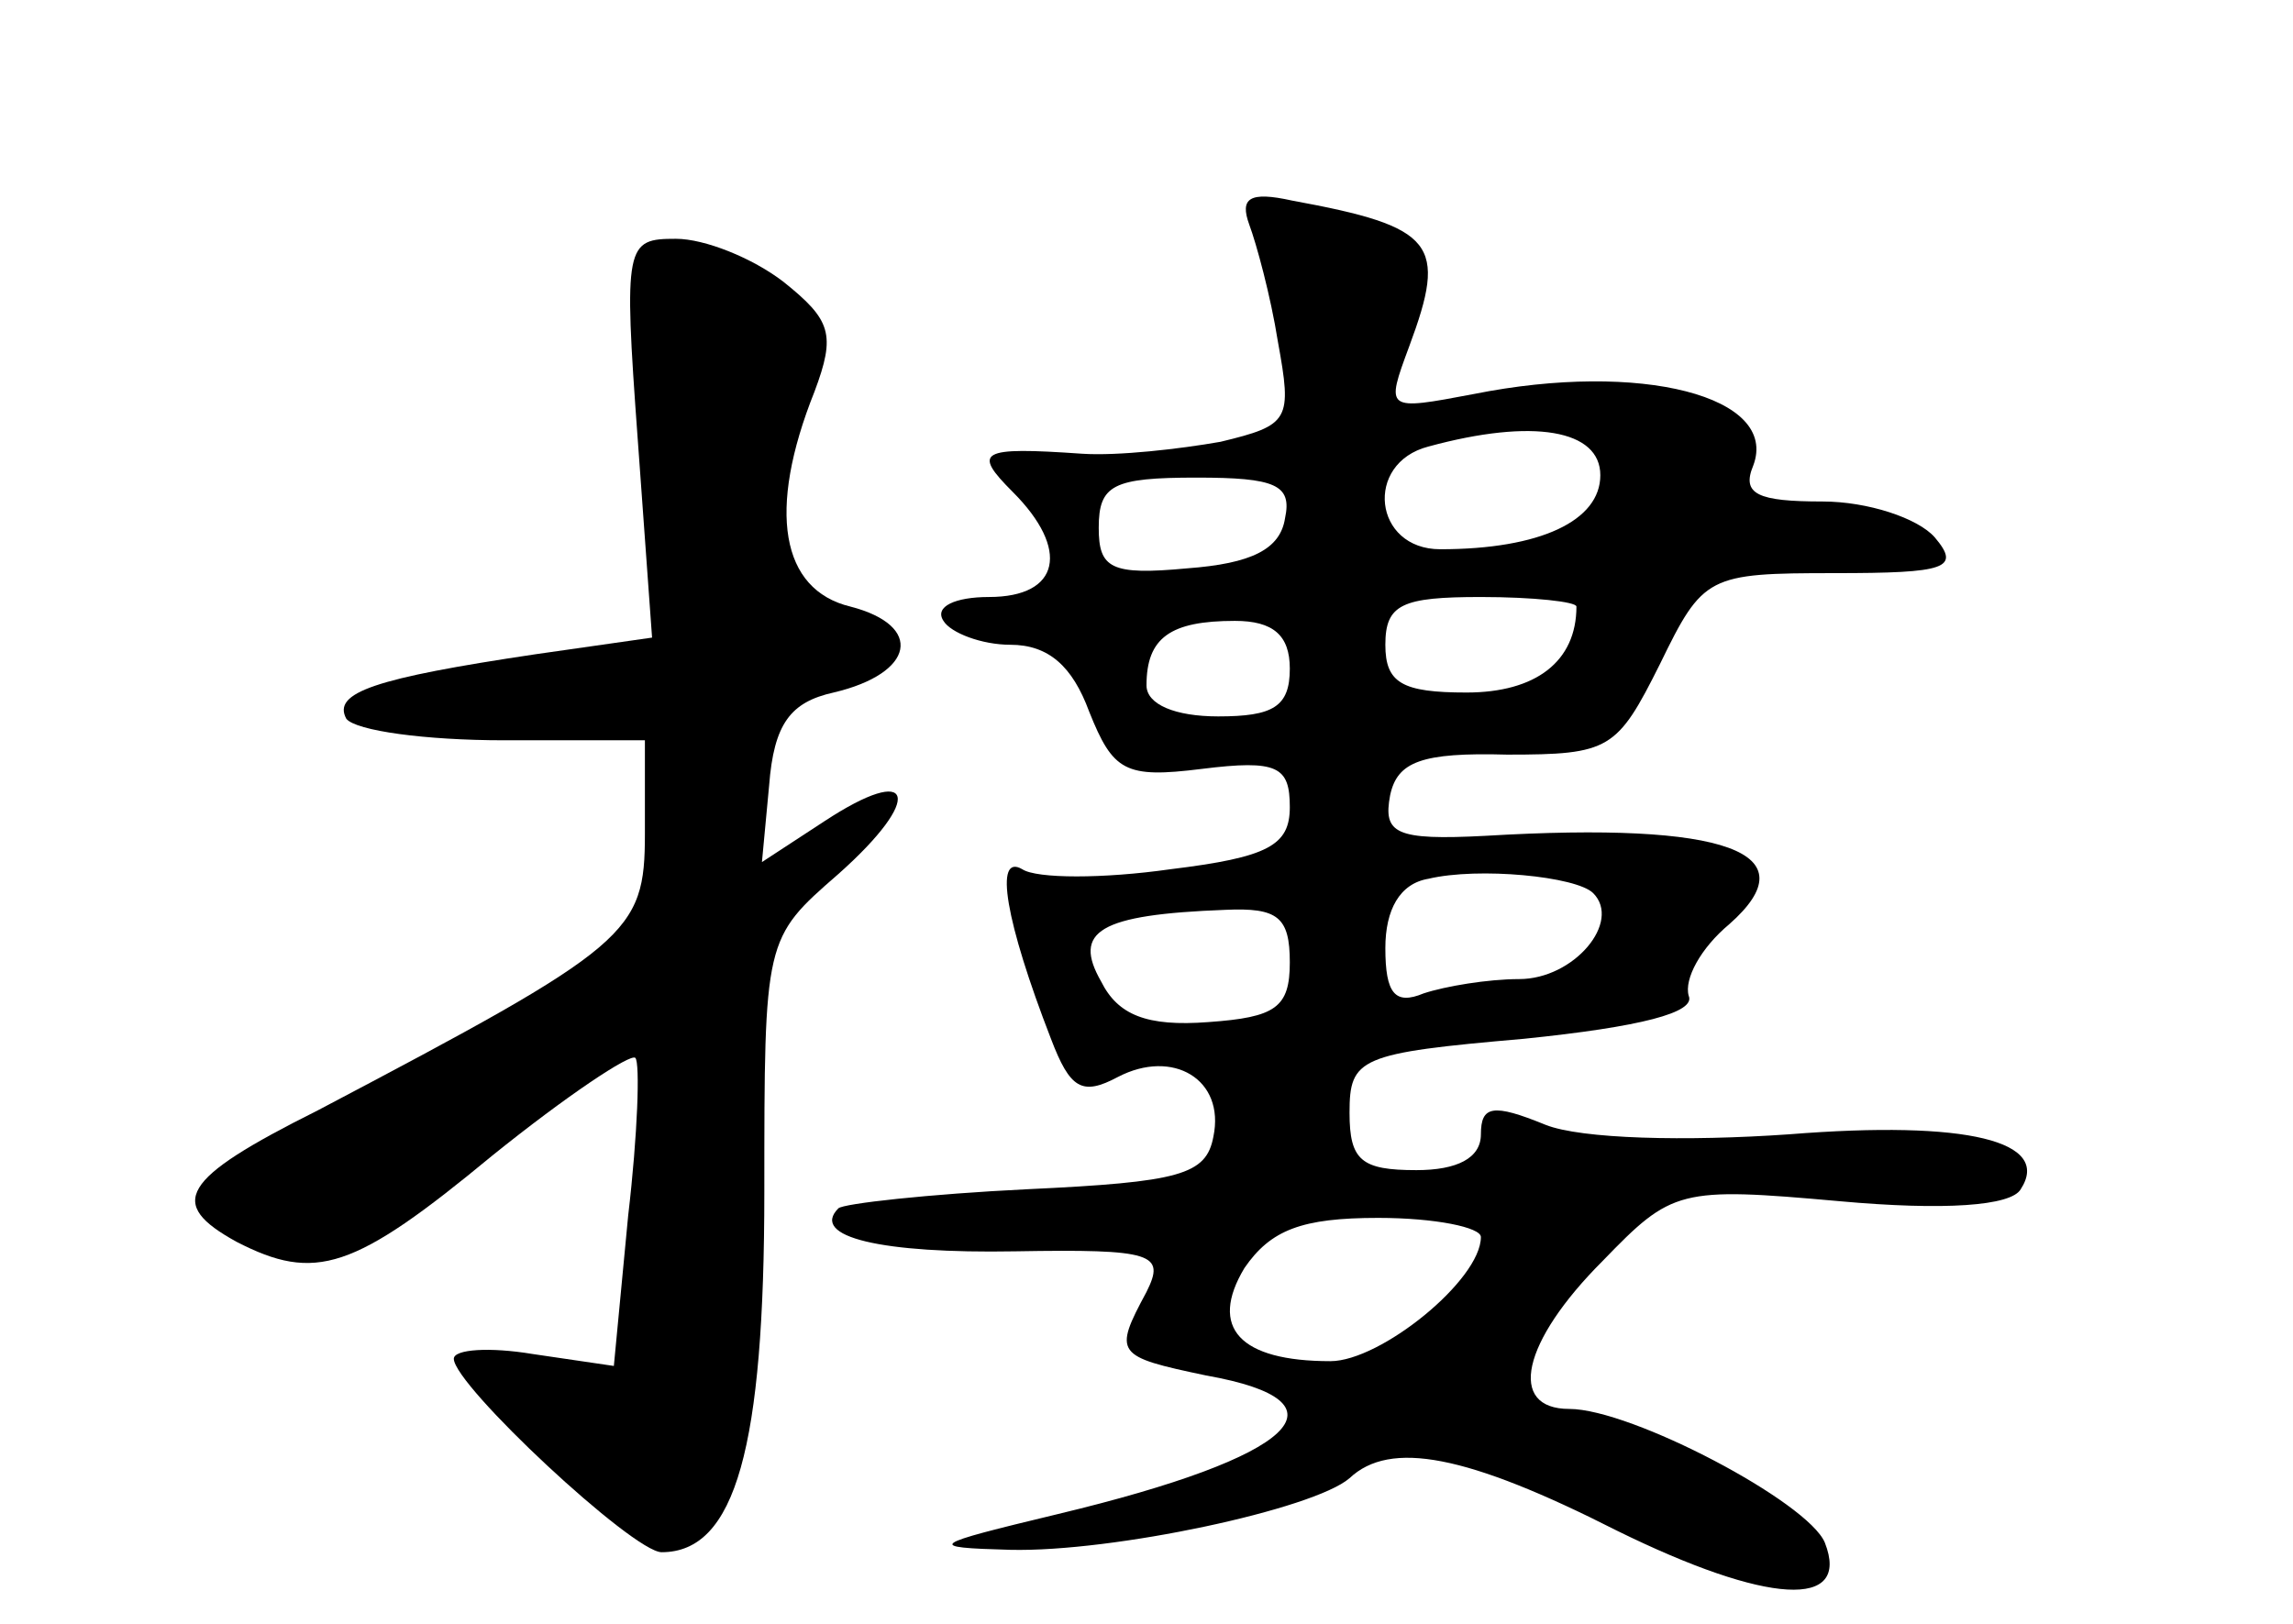 <?xml version="1.0" standalone="no"?>
<!DOCTYPE svg PUBLIC "-//W3C//DTD SVG 20010904//EN"
 "http://www.w3.org/TR/2001/REC-SVG-20010904/DTD/svg10.dtd">
<svg version="1.0" xmlns="http://www.w3.org/2000/svg"
 width="96pt" height="68pt" viewBox="0 0 96 68"
 preserveAspectRatio="xMidYMid meet">
<g transform="translate(0,68) scale(0.1,-0.1)"
fill="#000000" stroke="none">
<path d="M523 586 c3 -8 9 -30 12 -49 6 -33 5 -35 -24 -42 -17 -3 -43 -6 -58
-5 -43 3 -46 1 -29 -16 24 -24 20 -44 -10 -44 -14 0 -23 -4 -19 -10 3 -5 16
-10 28 -10 16 0 26 -9 33 -28 10 -25 15 -28 47 -24 32 4 37 1 37 -16 0 -16 -9
-21 -50 -26 -28 -4 -56 -4 -62 0 -12 7 -7 -22 12 -71 8 -21 13 -24 28 -16 23
12 45 -1 40 -25 -3 -16 -14 -19 -78 -22 -41 -2 -77 -6 -79 -8 -12 -12 18 -19
74 -18 58 1 63 -1 55 -17 -14 -26 -13 -27 25 -35 62 -11 38 -34 -62 -58 -54
-13 -56 -14 -20 -15 43 -1 127 17 142 30 17 16 49 10 112 -22 63 -31 98 -33
87 -5 -7 17 -81 56 -107 56 -26 0 -20 28 14 62 29 30 32 31 99 25 44 -4 72 -2
76 5 13 20 -22 29 -97 23 -43 -3 -87 -2 -102 4 -22 9 -27 8 -27 -4 0 -10 -10
-15 -27 -15 -23 0 -28 4 -28 24 0 23 4 25 73 31 49 5 72 11 69 18 -2 7 5 20
17 30 34 30 -1 43 -102 37 -38 -2 -43 1 -40 17 3 14 13 18 49 17 43 0 46 2 64
38 18 37 20 38 73 38 47 0 53 2 42 15 -7 8 -28 15 -47 15 -27 0 -34 3 -29 15
11 29 -47 44 -117 30 -37 -7 -37 -7 -27 20 16 43 11 50 -49 61 -18 4 -22 1
-18 -10z m147 -105 c0 -19 -25 -31 -67 -31 -28 0 -32 36 -5 43 44 12 72 7 72
-12z m-132 -18 c-2 -13 -14 -19 -41 -21 -32 -3 -37 0 -37 17 0 18 6 21 41 21
33 0 40 -3 37 -17z m122 -37 c0 -23 -17 -36 -46 -36 -27 0 -34 4 -34 20 0 17
7 20 40 20 22 0 40 -2 40 -4z m-120 -26 c0 -16 -7 -20 -30 -20 -18 0 -30 5
-30 13 0 20 10 27 37 27 16 0 23 -6 23 -20z m127 -94 c12 -12 -8 -36 -31 -36
-13 0 -31 -3 -40 -6 -12 -5 -16 0 -16 19 0 16 6 27 18 29 21 5 62 1 69 -6z
m-127 -29 c0 -19 -6 -23 -34 -25 -26 -2 -38 3 -45 17 -12 21 -1 28 52 30 22 1
27 -3 27 -22z m80 -115 c0 -18 -42 -52 -63 -52 -38 0 -51 14 -36 39 11 16 24
21 56 21 24 0 43 -4 43 -8z"/>
<path d="M267 496 l6 -83 -49 -7 c-67 -10 -85 -16 -79 -27 4 -5 33 -9 66 -9
l59 0 0 -39 c0 -42 -6 -47 -137 -116 -58 -29 -63 -39 -34 -55 33 -17 49 -12
107 36 31 25 58 43 60 41 2 -2 1 -32 -3 -66 l-6 -63 -34 5 c-18 3 -33 2 -33
-2 0 -11 75 -81 87 -81 31 0 43 44 43 151 0 106 0 106 31 133 36 32 32 47 -6
22 l-26 -17 3 32 c2 26 9 35 27 39 34 8 38 28 7 36 -29 7 -35 40 -15 90 9 24
7 30 -13 46 -13 10 -33 18 -45 18 -21 0 -22 -2 -16 -84z"/>
</g>
</svg>
